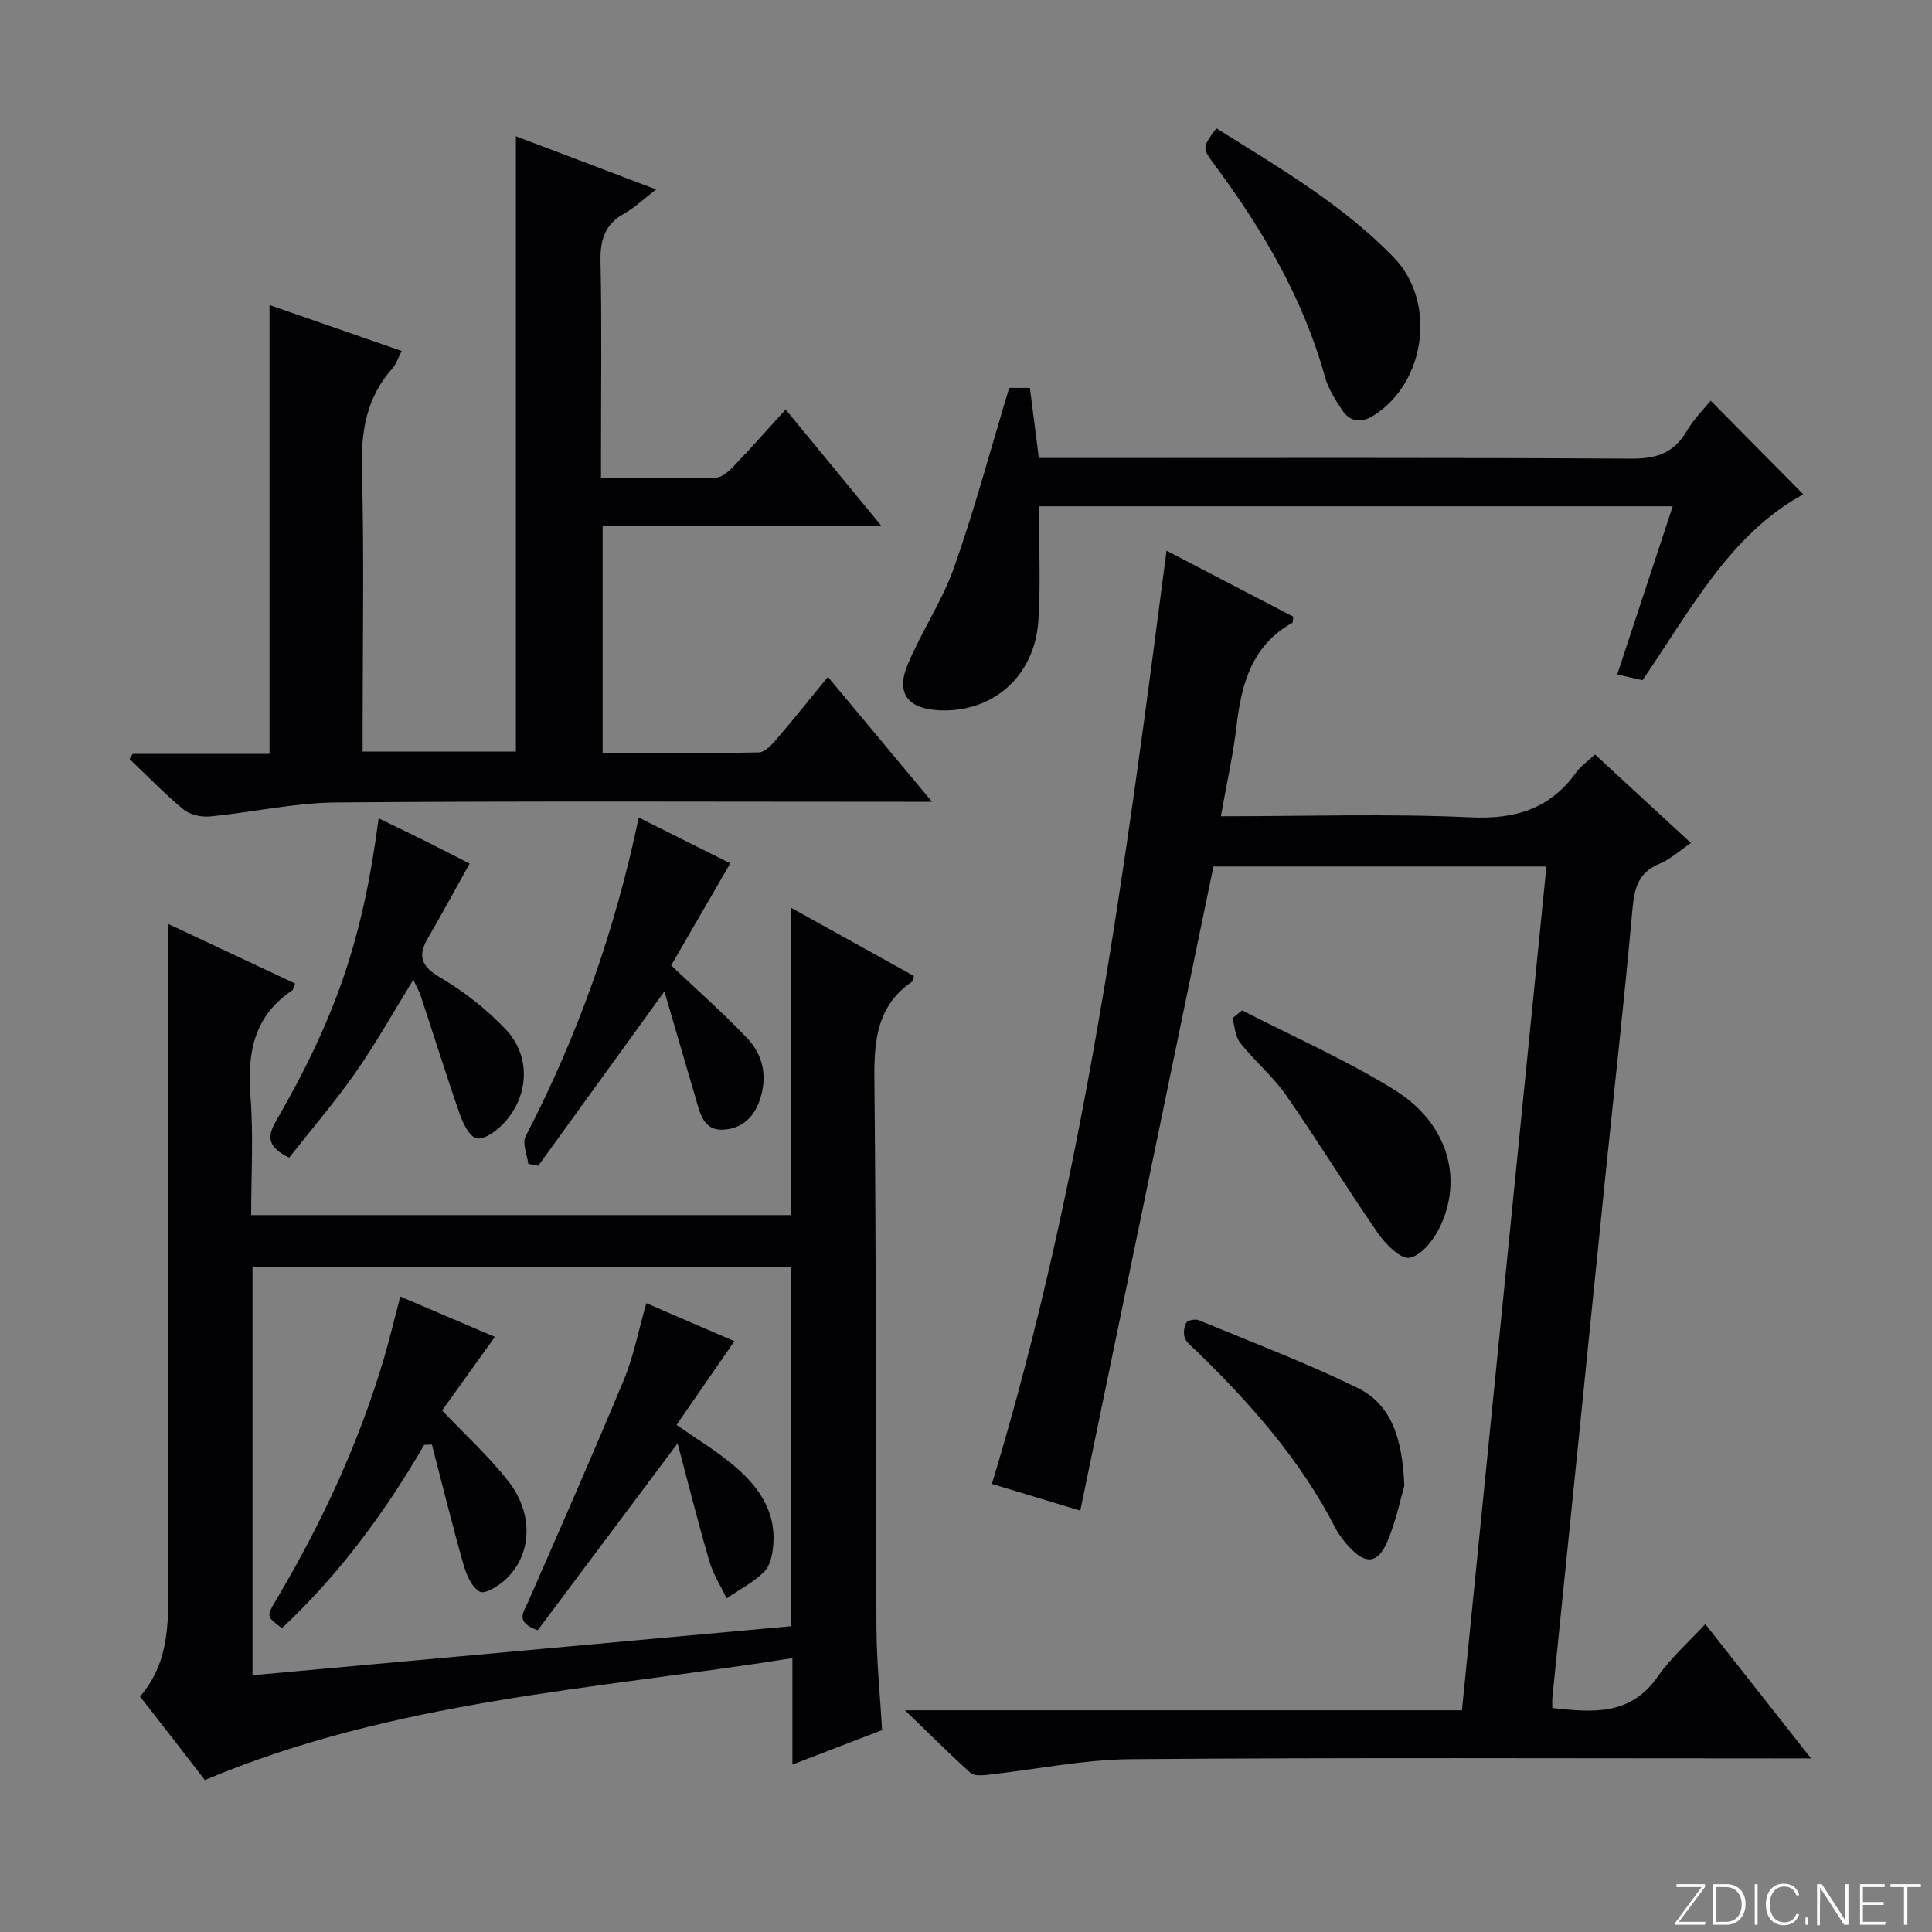 <svg enable-background="new 0 0 400 400" viewBox="0 0 400 400" xmlns="http://www.w3.org/2000/svg"><rect x="0" y="0" width="400" height="400" fill="#808080" stroke="none"/><path d="m346.9 398 5.4-7.3h-5.2v-.6h5.9v.6l-5.4 7.2h5.5l-.1.6h-6.2v-.5z" fill="#fbfcfa"/><path d="m354.7 390.1h2.8c2.3 0 3.9 1.6 3.9 4.1s-1.6 4.3-3.9 4.3h-2.8zm.6 7.8h2c2.2 0 3.3-1.6 3.3-3.6 0-1.8-1-3.6-3.3-3.6h-2z" fill="#fbfcfa"/><path d="m363.9 390.1v8.4h-.6v-8.4z" fill="#fbfcfa"/><path d="m372.5 396.3c-.4 1.3-1.4 2.3-3.2 2.3-2.4 0-3.7-1.9-3.7-4.3 0-2.3 1.2-4.3 3.7-4.3 1.8 0 2.9 1 3.2 2.4h-.6c-.4-1.1-1.1-1.8-2.5-1.8-2.1 0-3 1.9-3 3.7s.9 3.7 3 3.7c1.4 0 2.1-.7 2.5-1.7z" fill="#fbfcfa"/><path d="m373.8 398.5v-1.5h.6v1.5z" fill="#fbfcfa"/><path d="m376.2 398.5v-8.4h1c1.3 2 4.4 6.7 4.9 7.6-.1-1.2-.1-2.4-.1-3.8v-3.8h.7v8.4h-.9c-1.2-1.9-4.4-6.8-5-7.7.1 1.1 0 2.3 0 3.9v3.9h-.6z" fill="#fbfcfa"/><path d="m390 394.4h-4.3v3.5h4.7l-.1.6h-5.2v-8.4h5.1v.6h-4.5v3.1h4.3v.7z" fill="#fbfcfa"/><path d="m394.2 390.7h-2.8v-.6h6.3v.6h-2.8v7.8h-.7z" fill="#fbfcfa"/><g fill="#010103"><path d="m252.77 169c17.73 0 34.73-.57 51.67.22 9.31.43 16.45-1.74 21.89-9.3.94-1.3 2.35-2.27 3.9-3.72 6.62 6.11 13.06 12.06 19.86 18.34-2.27 1.54-4.23 3.35-6.54 4.31-4.43 1.84-5.19 5.13-5.58 9.49-1.62 18.2-3.67 36.36-5.53 54.54-1.78 17.35-3.53 34.71-5.29 52.07-1.92 18.84-3.84 37.68-5.75 56.52-.06.64-.01 1.28-.01 2.16 8.27.9 16.14 1.66 21.82-6.5 2.71-3.9 6.4-7.13 9.85-10.88 7.5 9.53 14.36 18.23 21.9 27.81-2.84 0-4.59 0-6.35 0-44.82 0-89.65-.2-134.47.16-9.88.08-19.75 2.15-29.63 3.23-1.19.13-2.84.26-3.57-.39-4.28-3.85-8.36-7.92-13.57-12.96h115.31c5.84-58.36 11.65-116.31 17.49-174.7-23.06 0-45.77 0-68.94 0-9.13 44.18-18.29 88.48-27.57 133.36-6.06-1.83-11.97-3.62-18.3-5.53 19.14-63.02 27.63-127.61 36.16-193.22 8.99 4.68 17.68 9.21 26.25 13.67-.11.71-.06 1.18-.22 1.27-8.31 4.65-10.49 12.5-11.52 21.19-.7 6.08-2.06 12.08-3.26 18.86z"/><path d="m163.78 187.95c9.27 5.14 17.37 9.63 25.42 14.1-.1.54-.06.99-.23 1.1-7.41 4.99-8.03 12.23-7.94 20.45.4 37.81.24 75.63.43 113.44.03 6.96.75 13.91 1.17 21.16-5.94 2.28-11.93 4.58-18.57 7.14 0-7.47 0-14.35 0-22.04-41.1 6.52-82.41 8.72-121.65 25.24-1.71-2.21-4.01-5.21-6.33-8.2-2.24-2.89-4.49-5.77-7.09-9.1 6.56-7.54 5.84-16.8 5.84-25.94-.02-42.32-.01-84.63-.01-126.95 0-1.99 0-3.97 0-7.06 9.21 4.33 17.75 8.34 26.28 12.34-.37.88-.41 1.3-.63 1.44-8.04 5.38-9.3 13.14-8.6 22.12.62 7.95.13 15.98.13 24.38h111.78c0-20.71 0-41.61 0-63.62zm-.04 74.43c-37.27 0-74.31 0-111.46 0v84.46c37.29-3.4 74.27-6.77 111.46-10.15 0-24.95 0-49.52 0-74.31z"/><path d="m27.47 156.09h28.33c0-31.08 0-61.75 0-92.93 8.72 3.03 17.82 6.19 27.37 9.51-.73 1.4-1.11 2.67-1.9 3.56-5.45 6.1-6.57 13.18-6.34 21.2.48 17.48.15 34.98.15 52.47v5.71h31.73c0-42.31 0-84.66 0-127.4 9.12 3.46 18.64 7.06 29.04 11.01-2.57 1.97-4.43 3.77-6.61 4.99-4 2.23-5 5.43-4.91 9.86.28 12.99.1 25.98.1 38.98v5.93c8.28 0 16.06.1 23.83-.1 1.21-.03 2.59-1.26 3.55-2.26 3.56-3.72 6.98-7.58 10.85-11.84 6.47 7.86 12.83 15.6 19.85 24.13-19.74 0-38.58 0-57.74 0v46.99c10.88 0 21.63.1 32.37-.13 1.27-.03 2.71-1.66 3.73-2.84 3.55-4.14 6.95-8.41 10.54-12.79 7.08 8.49 13.89 16.66 21.56 25.86-2.61 0-4.28 0-5.96 0-39.15 0-78.3-.18-117.44.14-8.72.07-17.41 2.07-26.14 2.9-1.79.17-4.13-.36-5.47-1.47-3.91-3.23-7.45-6.91-11.13-10.42.2-.35.42-.71.64-1.06z"/><path d="m373.36 102.35c-15.19 8.24-23.38 24.03-33.3 38.48-1.61-.37-3.18-.72-5.23-1.19 3.81-11.54 7.56-22.91 11.49-34.82-43.93 0-87.28 0-131.24 0 0 7.92.41 15.83-.1 23.68-.74 11.53-9.45 19.09-20.54 18.56-6.47-.31-8.99-3.52-6.53-9.43 2.86-6.88 7.18-13.2 9.64-20.2 4.24-12.02 7.54-24.38 11.39-37.12h4.29c.6 4.71 1.2 9.42 1.85 14.52h6.27c38.82 0 77.65-.11 116.47.13 5.26.03 8.82-1.26 11.46-5.8 1.4-2.41 3.46-4.43 4.89-6.21 6.47 6.54 12.84 12.98 19.19 19.4z"/><path d="m59.87 239.68c-4.22-2.05-4.74-4.1-2.77-7.49 12.6-21.8 18.11-38.23 21.29-62.77 3.39 1.65 6.63 3.2 9.84 4.8 3.11 1.55 6.19 3.15 9 4.58-2.96 5.3-5.69 10.36-8.58 15.32-2.17 3.72-1.58 5.86 2.43 8.22 4.95 2.91 9.65 6.59 13.6 10.75 5.41 5.69 4.86 14.18-.69 19.77-1.41 1.42-3.82 3.16-5.32 2.81-1.47-.34-2.78-3.01-3.44-4.9-2.84-8.13-5.4-16.36-8.11-24.53-.36-1.09-.95-2.1-1.55-3.39-4.04 6.55-7.66 13.04-11.89 19.11-4.26 6.1-9.14 11.78-13.81 17.72z"/><path d="m137.56 205.26c-9.1 12.57-17.61 24.33-26.12 36.1-.69-.13-1.38-.27-2.07-.4-.23-1.92-1.29-4.27-.55-5.69 10.76-20.74 18.51-42.53 23.42-66.01 6.65 3.33 12.96 6.48 18.96 9.48-4.27 7.37-8.37 14.45-12.24 21.13 5.69 5.4 10.91 9.99 15.68 15.01 3.4 3.58 4.32 8.02 2.63 12.96-1.31 3.83-4.07 5.93-7.7 6.05-4 .14-4.67-3.58-5.57-6.61-2.14-7.26-4.25-14.53-6.44-22.02z"/><path d="m251.83 26.56c13.03 8.17 26.11 15.77 36.74 26.74 8.85 9.13 6.7 25.83-4.13 32.7-2.52 1.6-4.85 1.44-6.52-1.03-1.46-2.17-2.93-4.52-3.62-7.01-4.53-16.26-12.91-30.47-22.87-43.88-2.58-3.49-2.54-3.52.4-7.52z"/><path d="m290.75 307.61c-.72 2.44-1.66 7.18-3.51 11.54-1.96 4.62-4.52 4.8-7.88 1.16-1.12-1.21-2.17-2.56-2.92-4.02-7.24-14.1-17.58-25.75-28.84-36.69-.83-.81-1.92-1.57-2.29-2.58-.35-.93-.18-2.33.32-3.19.3-.51 1.85-.79 2.55-.5 11 4.55 22.17 8.79 32.86 14 7.02 3.44 9.33 10.47 9.71 20.28z"/><path d="m257.16 209.18c10.58 5.45 21.57 10.25 31.64 16.53 10.93 6.83 14.21 18.23 9.28 28.41-1.27 2.62-3.78 5.79-6.22 6.29-1.8.37-4.98-2.79-6.55-5.06-6.51-9.4-12.48-19.18-19.01-28.56-2.73-3.92-6.53-7.09-9.52-10.86-1.04-1.31-1.12-3.39-1.63-5.11.67-.55 1.34-1.09 2.01-1.64z"/><path d="m87.83 299.13c-8.13 14.01-17.65 26.91-29.46 37.96-3.2-2.37-3.24-2.4-1.21-5.82 9.36-15.77 17.06-32.29 22.29-49.9 1.21-4.08 2.18-8.23 3.42-12.94 6.63 2.83 12.81 5.46 19.59 8.36-3.92 5.46-7.55 10.53-10.93 15.23 4.69 4.95 9.63 9.43 13.69 14.62 5.36 6.84 4.92 15.3-.54 20.36-1.45 1.35-4.29 3.12-5.33 2.55-1.66-.9-2.78-3.47-3.37-5.55-2.35-8.26-4.4-16.6-6.56-24.92-.52.02-1.06.04-1.59.05z"/><path d="m133.81 269.81c6.56 2.83 12.61 5.44 18.24 7.87-4.07 5.88-7.96 11.51-11.98 17.33 4.32 3.01 8 5.25 11.3 7.95 5.32 4.35 9.36 9.59 8.72 17-.16 1.9-.64 4.25-1.87 5.46-2.23 2.2-5.15 3.7-7.79 5.5-1.22-2.57-2.79-5.03-3.58-7.72-2.32-7.93-4.32-15.94-6.56-24.37-10.06 13.44-19.59 26.18-28.96 38.69-4.76-1.67-2.94-3.7-2.01-5.82 6.7-15.33 13.46-30.64 19.87-46.09 2.01-4.85 2.99-10.11 4.62-15.8z"/></g></svg>